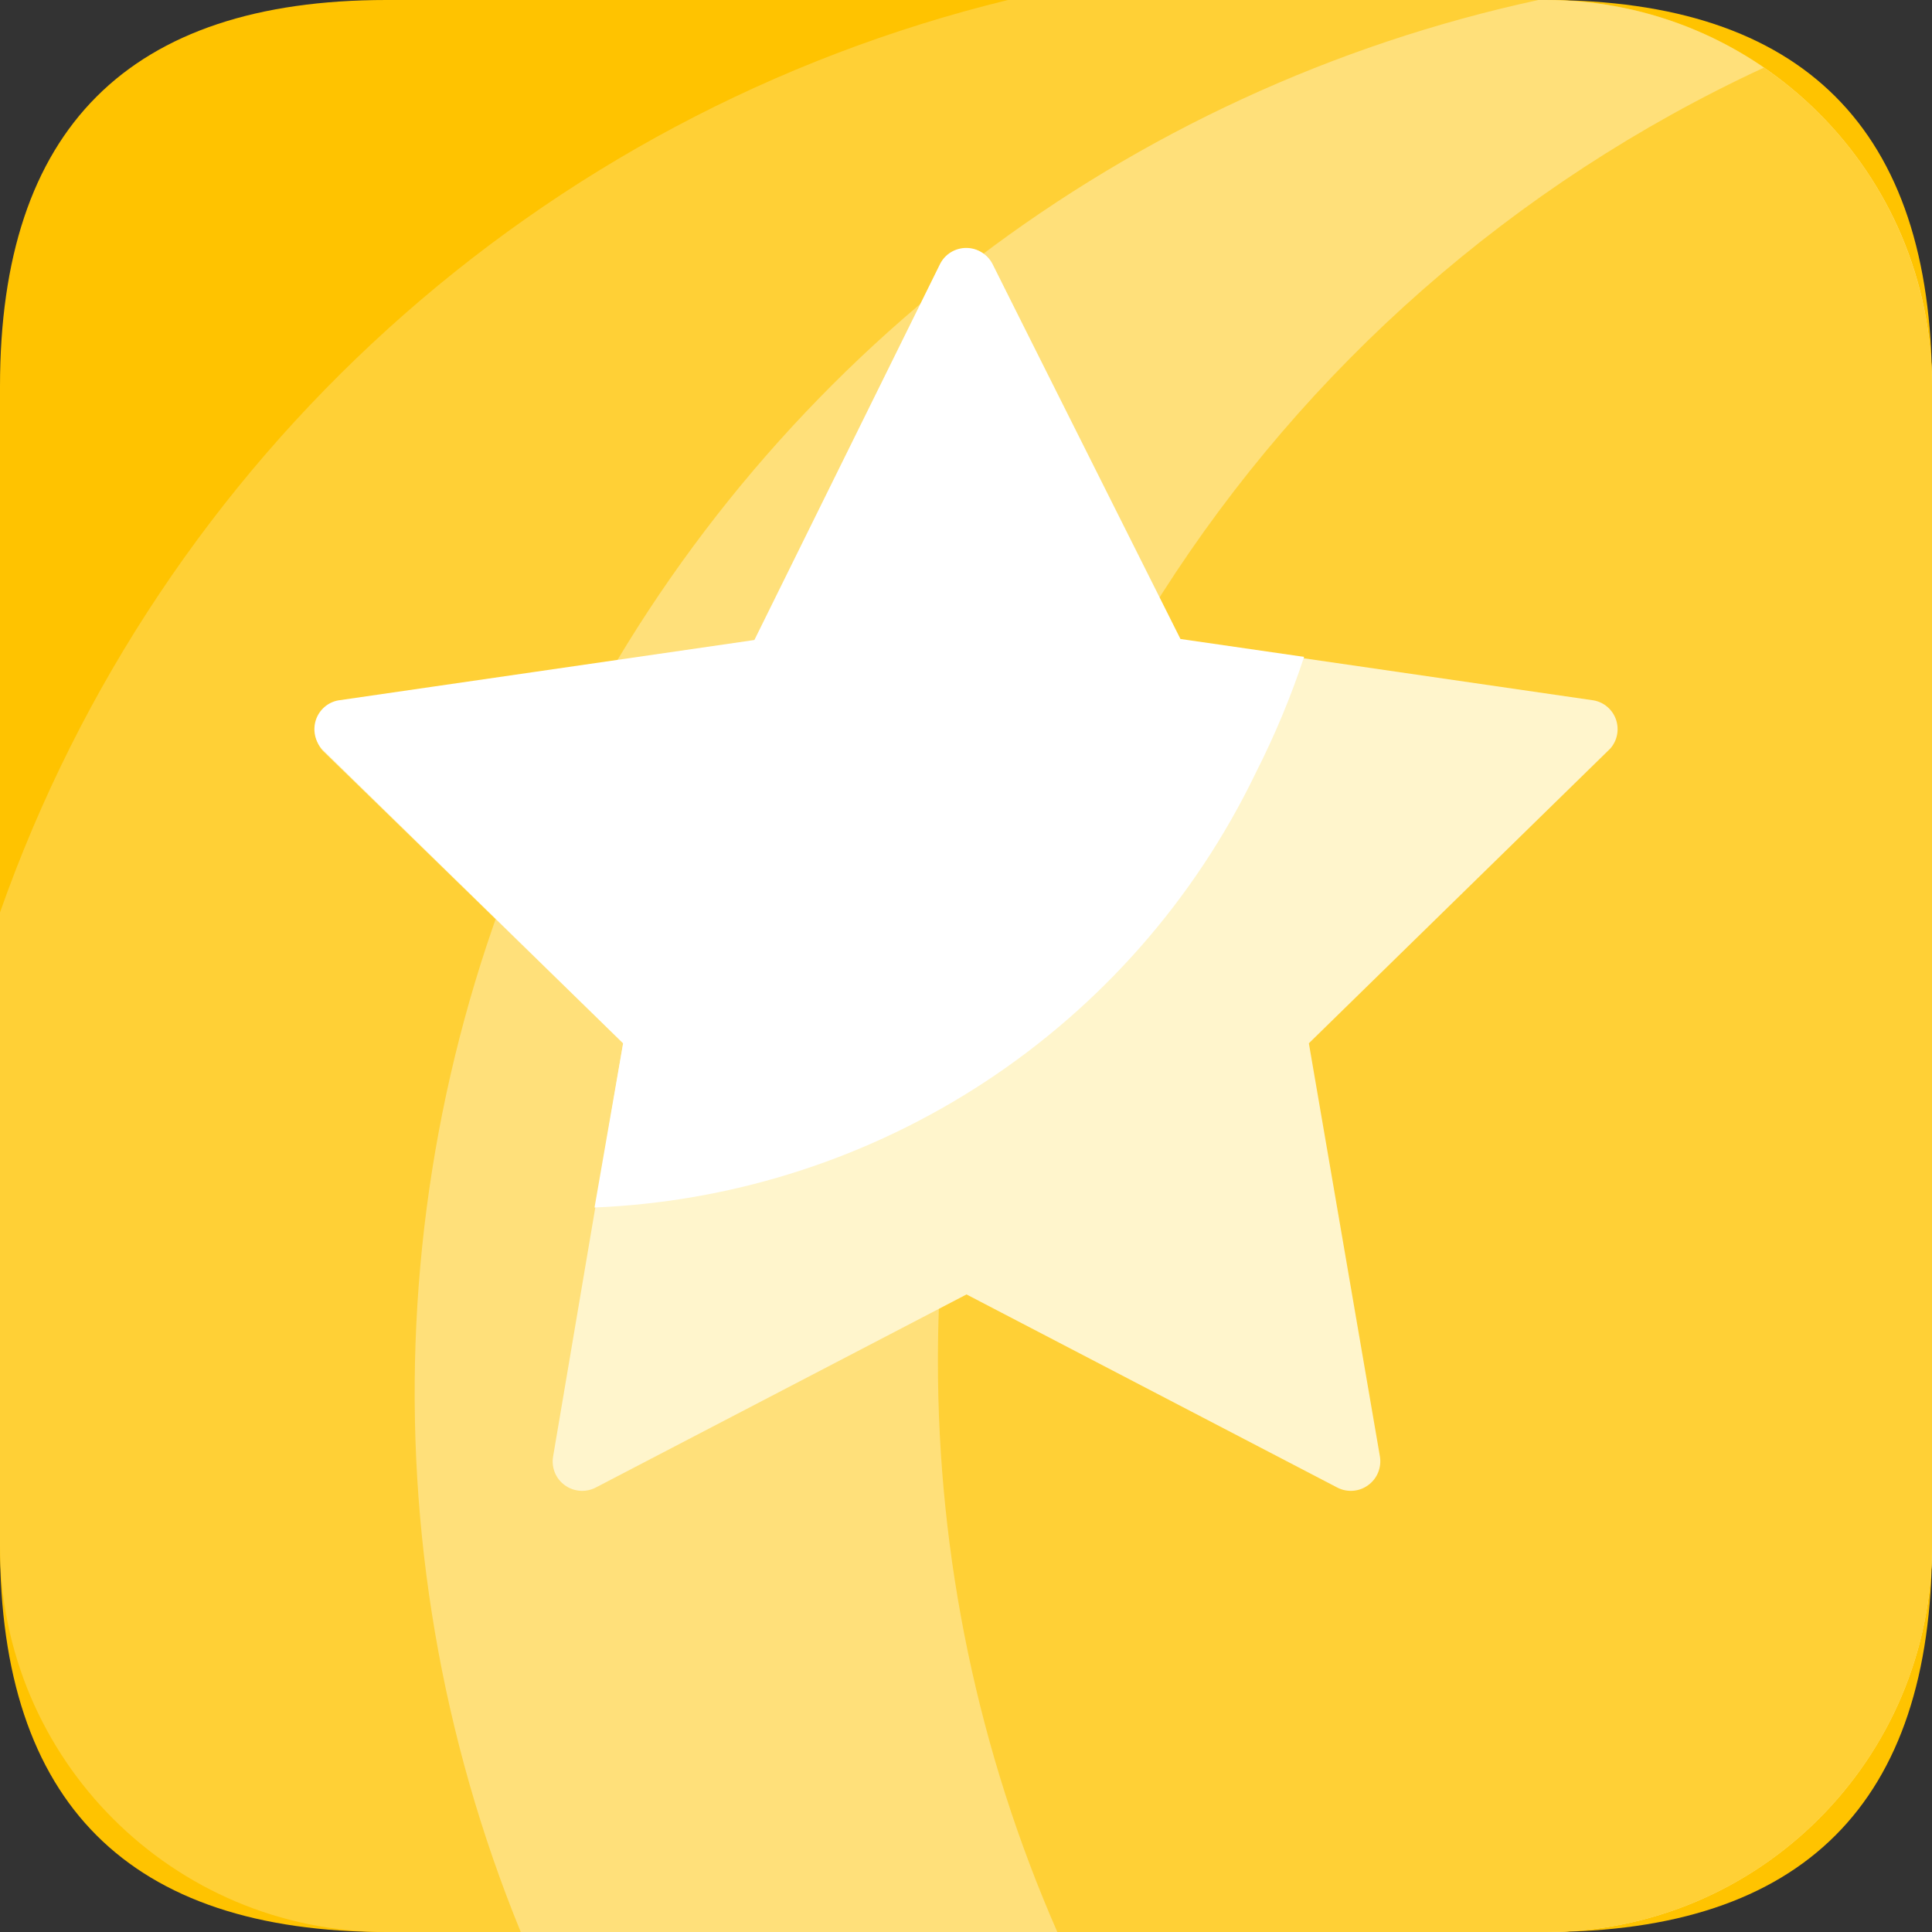 <?xml version="1.0" encoding="UTF-8"?>
<svg width="15px" height="15px" viewBox="0 0 15 15" version="1.1" xmlns="http://www.w3.org/2000/svg" xmlns:xlink="http://www.w3.org/1999/xlink">
    <rect x="0" y="0" width="15" height="15" fill="#333333" stroke="none"/>
    <!-- Generator: Sketch 63 (92445) - https://sketch.com -->
    <title>星星</title>
    <desc>Created with Sketch.</desc>
    <g id="账号管理" stroke="none" stroke-width="1" fill="none" fill-rule="evenodd">
        <g id="标识" transform="translate(-913, -63)" fill-rule="nonzero">
            <g id="编组-2" transform="translate(596, 20)">
                <g id="星星" transform="translate(317, 43)">
                    <rect id="矩形" fill="#000000" opacity="0" x="0" y="0" width="15" height="15"></rect>
                    <path d="M3,0 L12,0 C14,0 15,1 15,3 L15,12 C15,14 14,15 12,15 L3,15 C1,15 0,14 0,12 L0,3 C0,1 1,0 3,0 Z" id="路径" fill="#FFC300"></path>
                    <path d="M12,0 L7.826,0 C4.188,0.887 1.244,3.552 8.32667268e-16,7.084 L8.32667268e-16,12 C8.32667268e-16,13.657 1.343,15 3,15 L12,15 C13.657,15 15,13.657 15,12 L15,3 C15,1.343 13.657,0 12,0 Z" id="路径" fill="#FFD036"></path>
                    <path d="M12,0 L11.944,0 C8.746,0.691 6.019,2.763 4.494,5.657 C2.97,8.551 2.804,11.972 4.043,15 L12,15 C13.657,15 15,13.657 15,12 L15,3 C15,1.343 13.657,0 12,0 Z" id="路径" fill="#FFE07A"></path>
                    <path d="M7.282,10.564 C7.281,12.091 7.596,13.601 8.209,15 L12,15 C13.657,15 15,13.657 15,12 L15,3 C15,2.01 14.512,1.084 13.695,0.525 C9.785,2.337 7.282,6.254 7.282,10.564 L7.282,10.564 Z" id="路径" fill="#FFD036"></path>
                    <path d="M7.706,2.051 L9.146,4.969 L12.375,5.438 C12.455,5.453 12.521,5.511 12.547,5.588 C12.573,5.666 12.556,5.751 12.502,5.812 L10.162,8.1 L10.714,11.31 C10.727,11.395 10.692,11.481 10.622,11.531 C10.553,11.582 10.46,11.589 10.384,11.55 L7.504,10.05 L4.624,11.55 C4.547,11.589 4.455,11.582 4.385,11.531 C4.315,11.481 4.28,11.395 4.294,11.31 L4.838,8.1 L2.505,5.827 C2.451,5.766 2.434,5.681 2.461,5.603 C2.487,5.526 2.552,5.468 2.632,5.452 L5.854,4.984 L7.294,2.066 C7.329,1.985 7.407,1.932 7.495,1.929 C7.583,1.926 7.665,1.973 7.706,2.051 L7.706,2.051 Z" id="路径" fill="#FFF5CC"></path>
                    <path d="M9.75,6 C9.897,5.71 10.023,5.409 10.125,5.1 L9.165,4.961 L7.706,2.051 C7.667,1.974 7.588,1.925 7.502,1.925 C7.415,1.925 7.336,1.974 7.298,2.051 L5.857,4.969 L2.625,5.438 C2.545,5.453 2.479,5.511 2.453,5.588 C2.427,5.666 2.444,5.751 2.498,5.812 L4.838,8.1 L4.616,9.375 C6.819,9.284 8.793,7.986 9.75,6 Z" id="路径" fill="#FFFFFF"></path>
                </g>
            </g>
        </g>
    </g>
</svg>